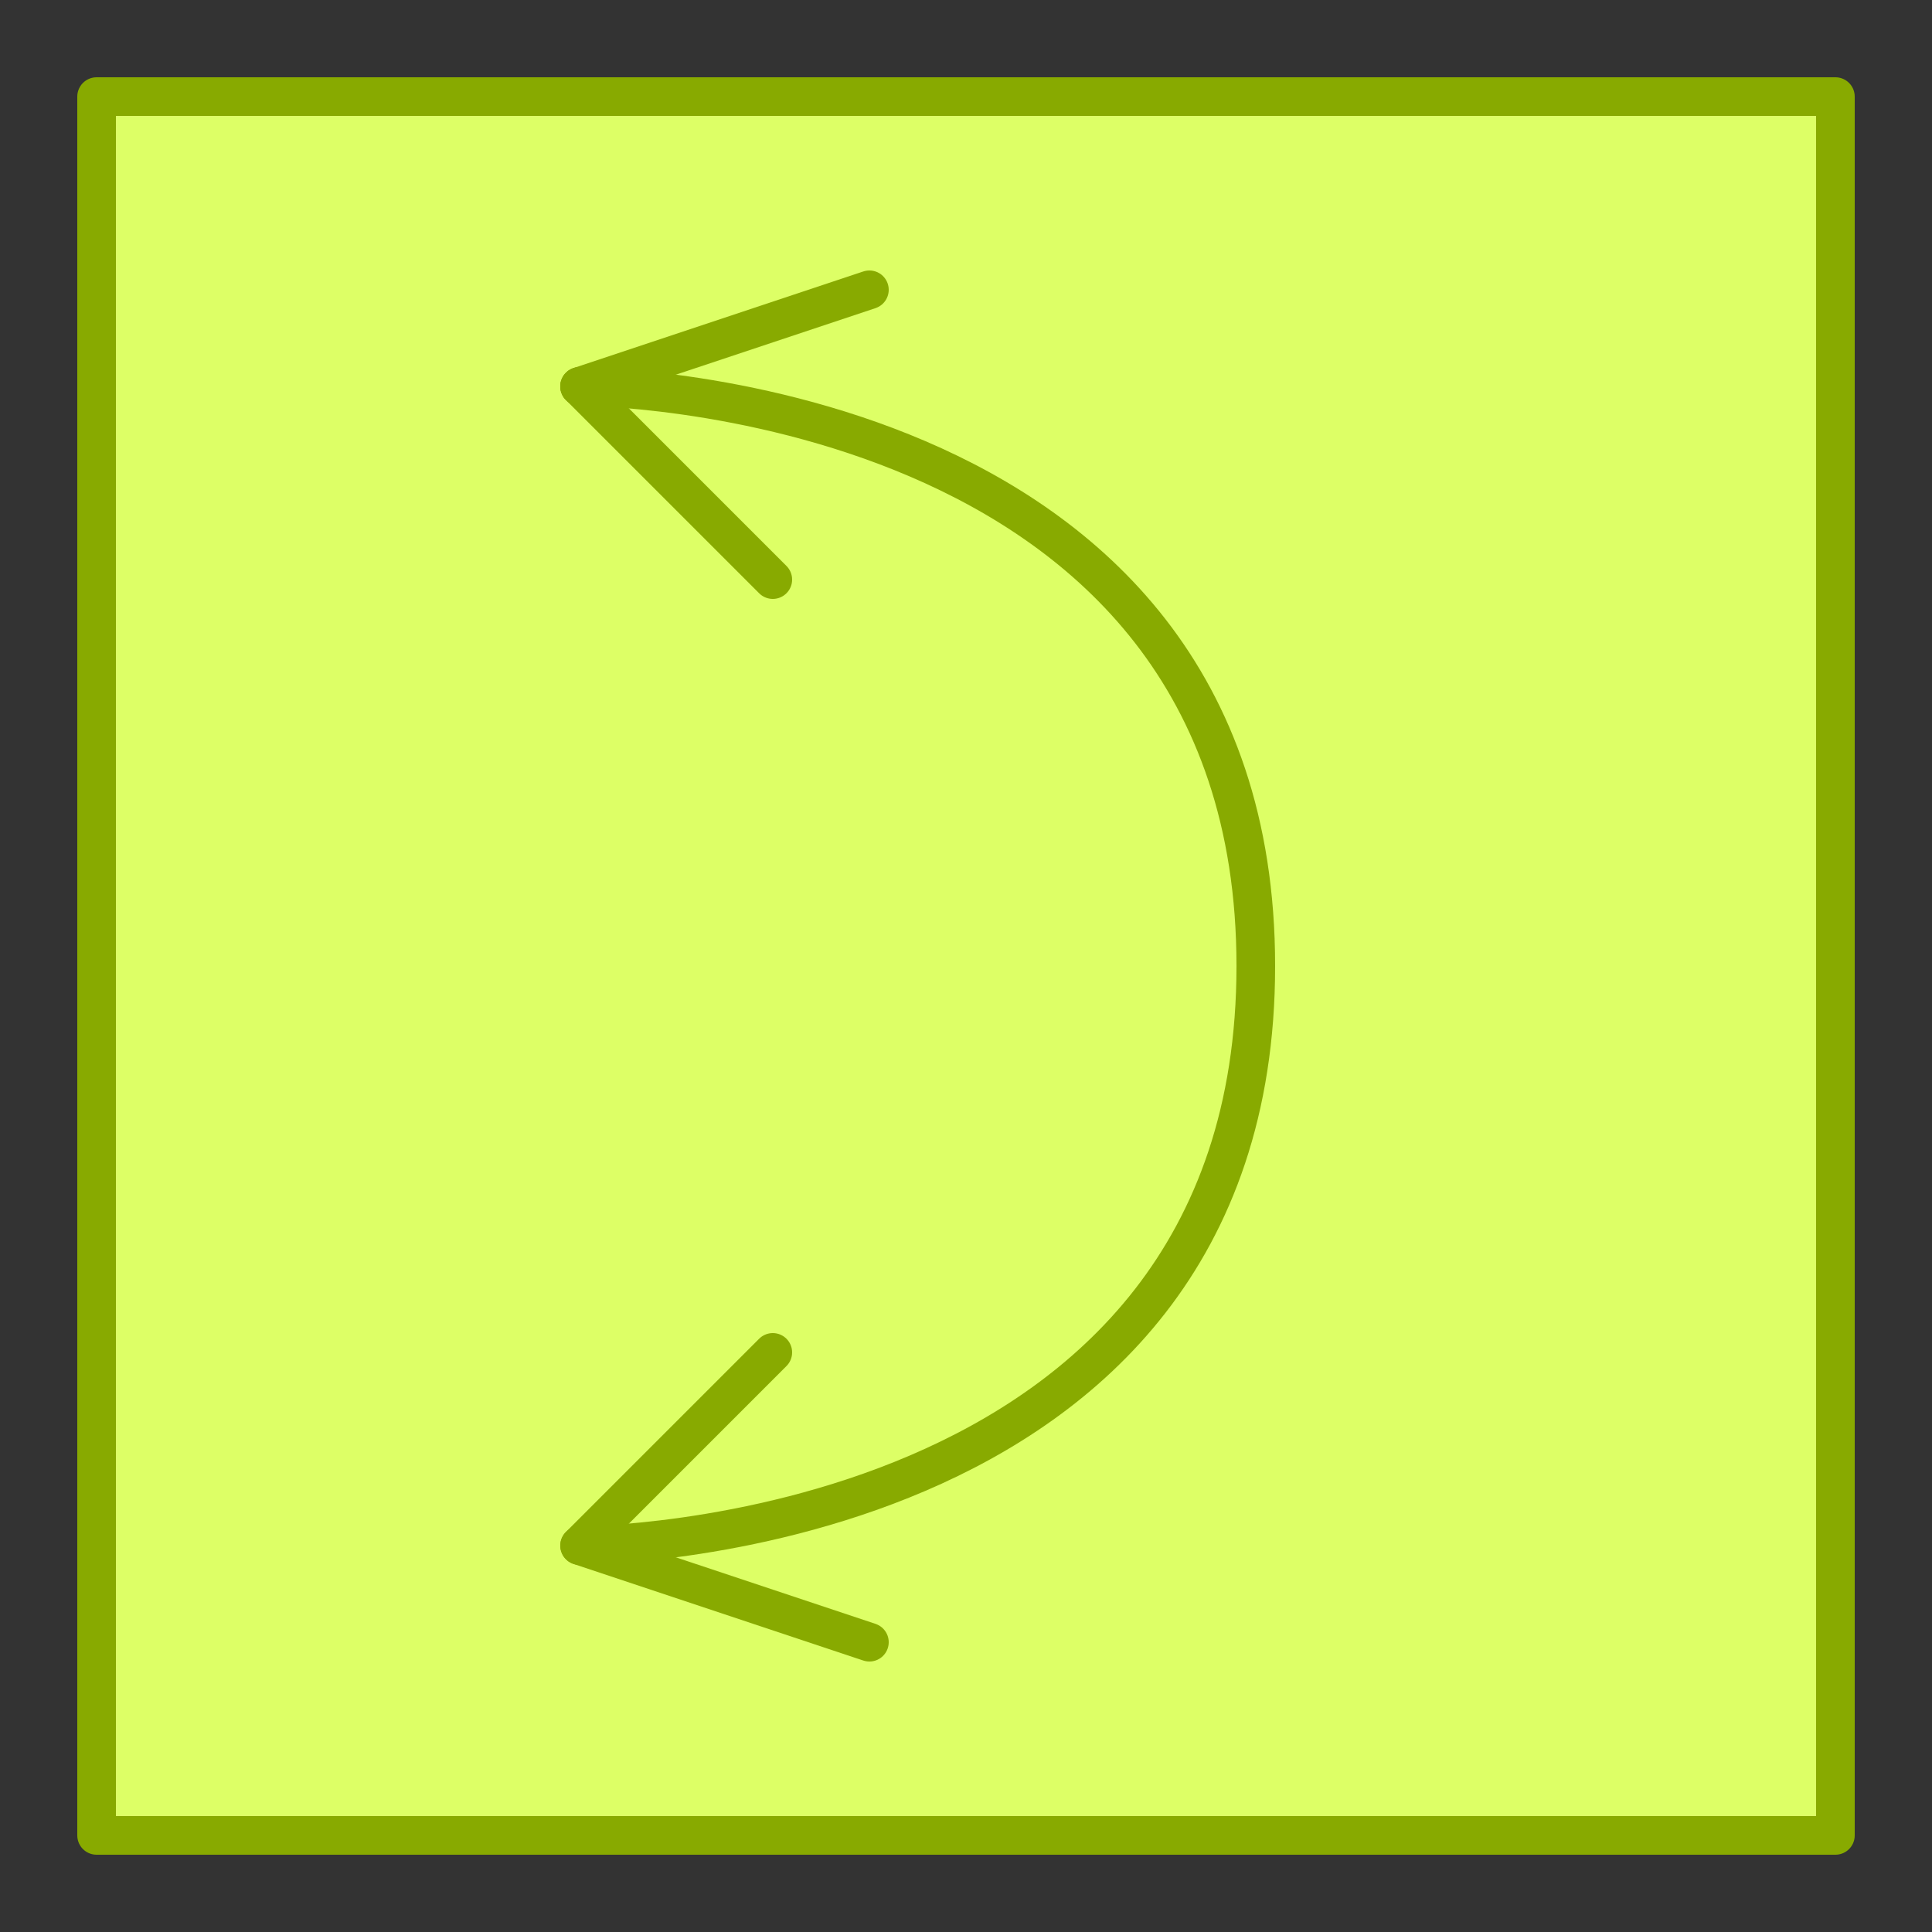 <?xml version="1.0" encoding="UTF-8" standalone="no"?>
<!-- Created with Inkscape (http://www.inkscape.org/) -->

<svg
   xmlns:dc="http://purl.org/dc/elements/1.1/"
   xmlns:cc="http://creativecommons.org/ns#"
   xmlns:rdf="http://www.w3.org/1999/02/22-rdf-syntax-ns#"
   xmlns:svg="http://www.w3.org/2000/svg"
   xmlns="http://www.w3.org/2000/svg"
   xmlns:sodipodi="http://sodipodi.sourceforge.net/DTD/sodipodi-0.dtd"
   xmlns:inkscape="http://www.inkscape.org/namespaces/inkscape"
   width="100pt"
   height="100pt"
   viewBox="0 0 125 125"
   id="svg2"
   version="1.1"
   inkscape:version="0.91 r13725"
   sodipodi:docname="block-wheel-w.svg">
  <rect x="0" y="0" width="125" height="125" fill="#333333" stroke="none"/>
  <defs
     id="defs4" />
  <sodipodi:namedview
     id="base"
     pagecolor="#ffffff"
     bordercolor="#666666"
     borderopacity="1.0"
     inkscape:pageopacity="0"
     inkscape:pageshadow="2"
     inkscape:zoom="2.8"
     inkscape:cx="72.128852"
     inkscape:cy="52.077731"
     inkscape:document-units="pt"
     inkscape:current-layer="layer1"
     showgrid="true"
     units="pt"
     inkscape:window-width="1001"
     inkscape:window-height="811"
     inkscape:window-x="919"
     inkscape:window-y="225"
     inkscape:window-maximized="0"
     inkscape:snap-grids="true"
     inkscape:snap-global="true"
     inkscape:snap-bbox="false"
     inkscape:bbox-paths="true"
     inkscape:bbox-nodes="true"
     inkscape:snap-bbox-edge-midpoints="true"
     inkscape:snap-bbox-midpoints="true"
     inkscape:snap-object-midpoints="true"
     inkscape:snap-center="true"
     inkscape:snap-text-baseline="true"
     inkscape:object-nodes="true">
    <inkscape:grid
       type="xygrid"
       id="grid4136"
       units="pt"
       spacingx="6.25"
       spacingy="6.25"
       dotted="false" />
  </sodipodi:namedview>
  <g
     inkscape:label="Layer 1"
     inkscape:groupmode="layer"
     id="layer1"
     transform="translate(0,-927.362)">
    <rect
       style="opacity:1;fill:#ddff66;fill-opacity:1;stroke:#88aa00;stroke-width:2.5;stroke-linecap:round;stroke-linejoin:round;stroke-miterlimit:4;stroke-dasharray:none;stroke-dashoffset:0;stroke-opacity:1"
       id="rect4288"
       width="112.5"
       height="112.5"
       x="6.25"
       y="933.612" />
    <g
       id="g4419"
       transform="matrix(0,1,1,0,-927.362,927.362)"
       style="stroke:#88aa00;stroke-opacity:1">
      <path
         sodipodi:nodetypes="cc"
         inkscape:connector-curvature="0"
         id="path4352"
         d="m 18.75,983.612 6.25,-18.75"
         style="opacity:1;fill:none;fill-opacity:1;stroke:#88aa00;stroke-width:2.5;stroke-linecap:round;stroke-linejoin:round;stroke-miterlimit:4;stroke-dasharray:none;stroke-dashoffset:0;stroke-opacity:1" />
      <path
         sodipodi:nodetypes="cc"
         inkscape:connector-curvature="0"
         id="path4354"
         d="m 25,964.862 12.5,12.5"
         style="opacity:1;fill:none;fill-opacity:1;stroke:#88aa00;stroke-width:2.5;stroke-linecap:round;stroke-linejoin:round;stroke-miterlimit:4;stroke-dasharray:none;stroke-dashoffset:0;stroke-opacity:1" />
      <path
         sodipodi:nodetypes="ccc"
         inkscape:connector-curvature="0"
         id="path4396"
         d="m 87.5,977.362 12.5,-12.5 6.25,18.75"
         style="opacity:1;fill:none;fill-opacity:1;stroke:#88aa00;stroke-width:2.5;stroke-linecap:round;stroke-linejoin:round;stroke-miterlimit:4;stroke-dasharray:none;stroke-dashoffset:0;stroke-opacity:1" />
      <path
         sodipodi:nodetypes="csc"
         inkscape:connector-curvature="0"
         id="path4398"
         d="m 25,964.862 c 0,0 0,43.75 37.5,43.75 37.5,0 37.5,-43.75 37.5,-43.75"
         style="opacity:1;fill:none;fill-opacity:1;stroke:#88aa00;stroke-width:2.5;stroke-linecap:round;stroke-linejoin:round;stroke-miterlimit:4;stroke-dasharray:none;stroke-dashoffset:0;stroke-opacity:1" />
    </g>
  </g>
</svg>
